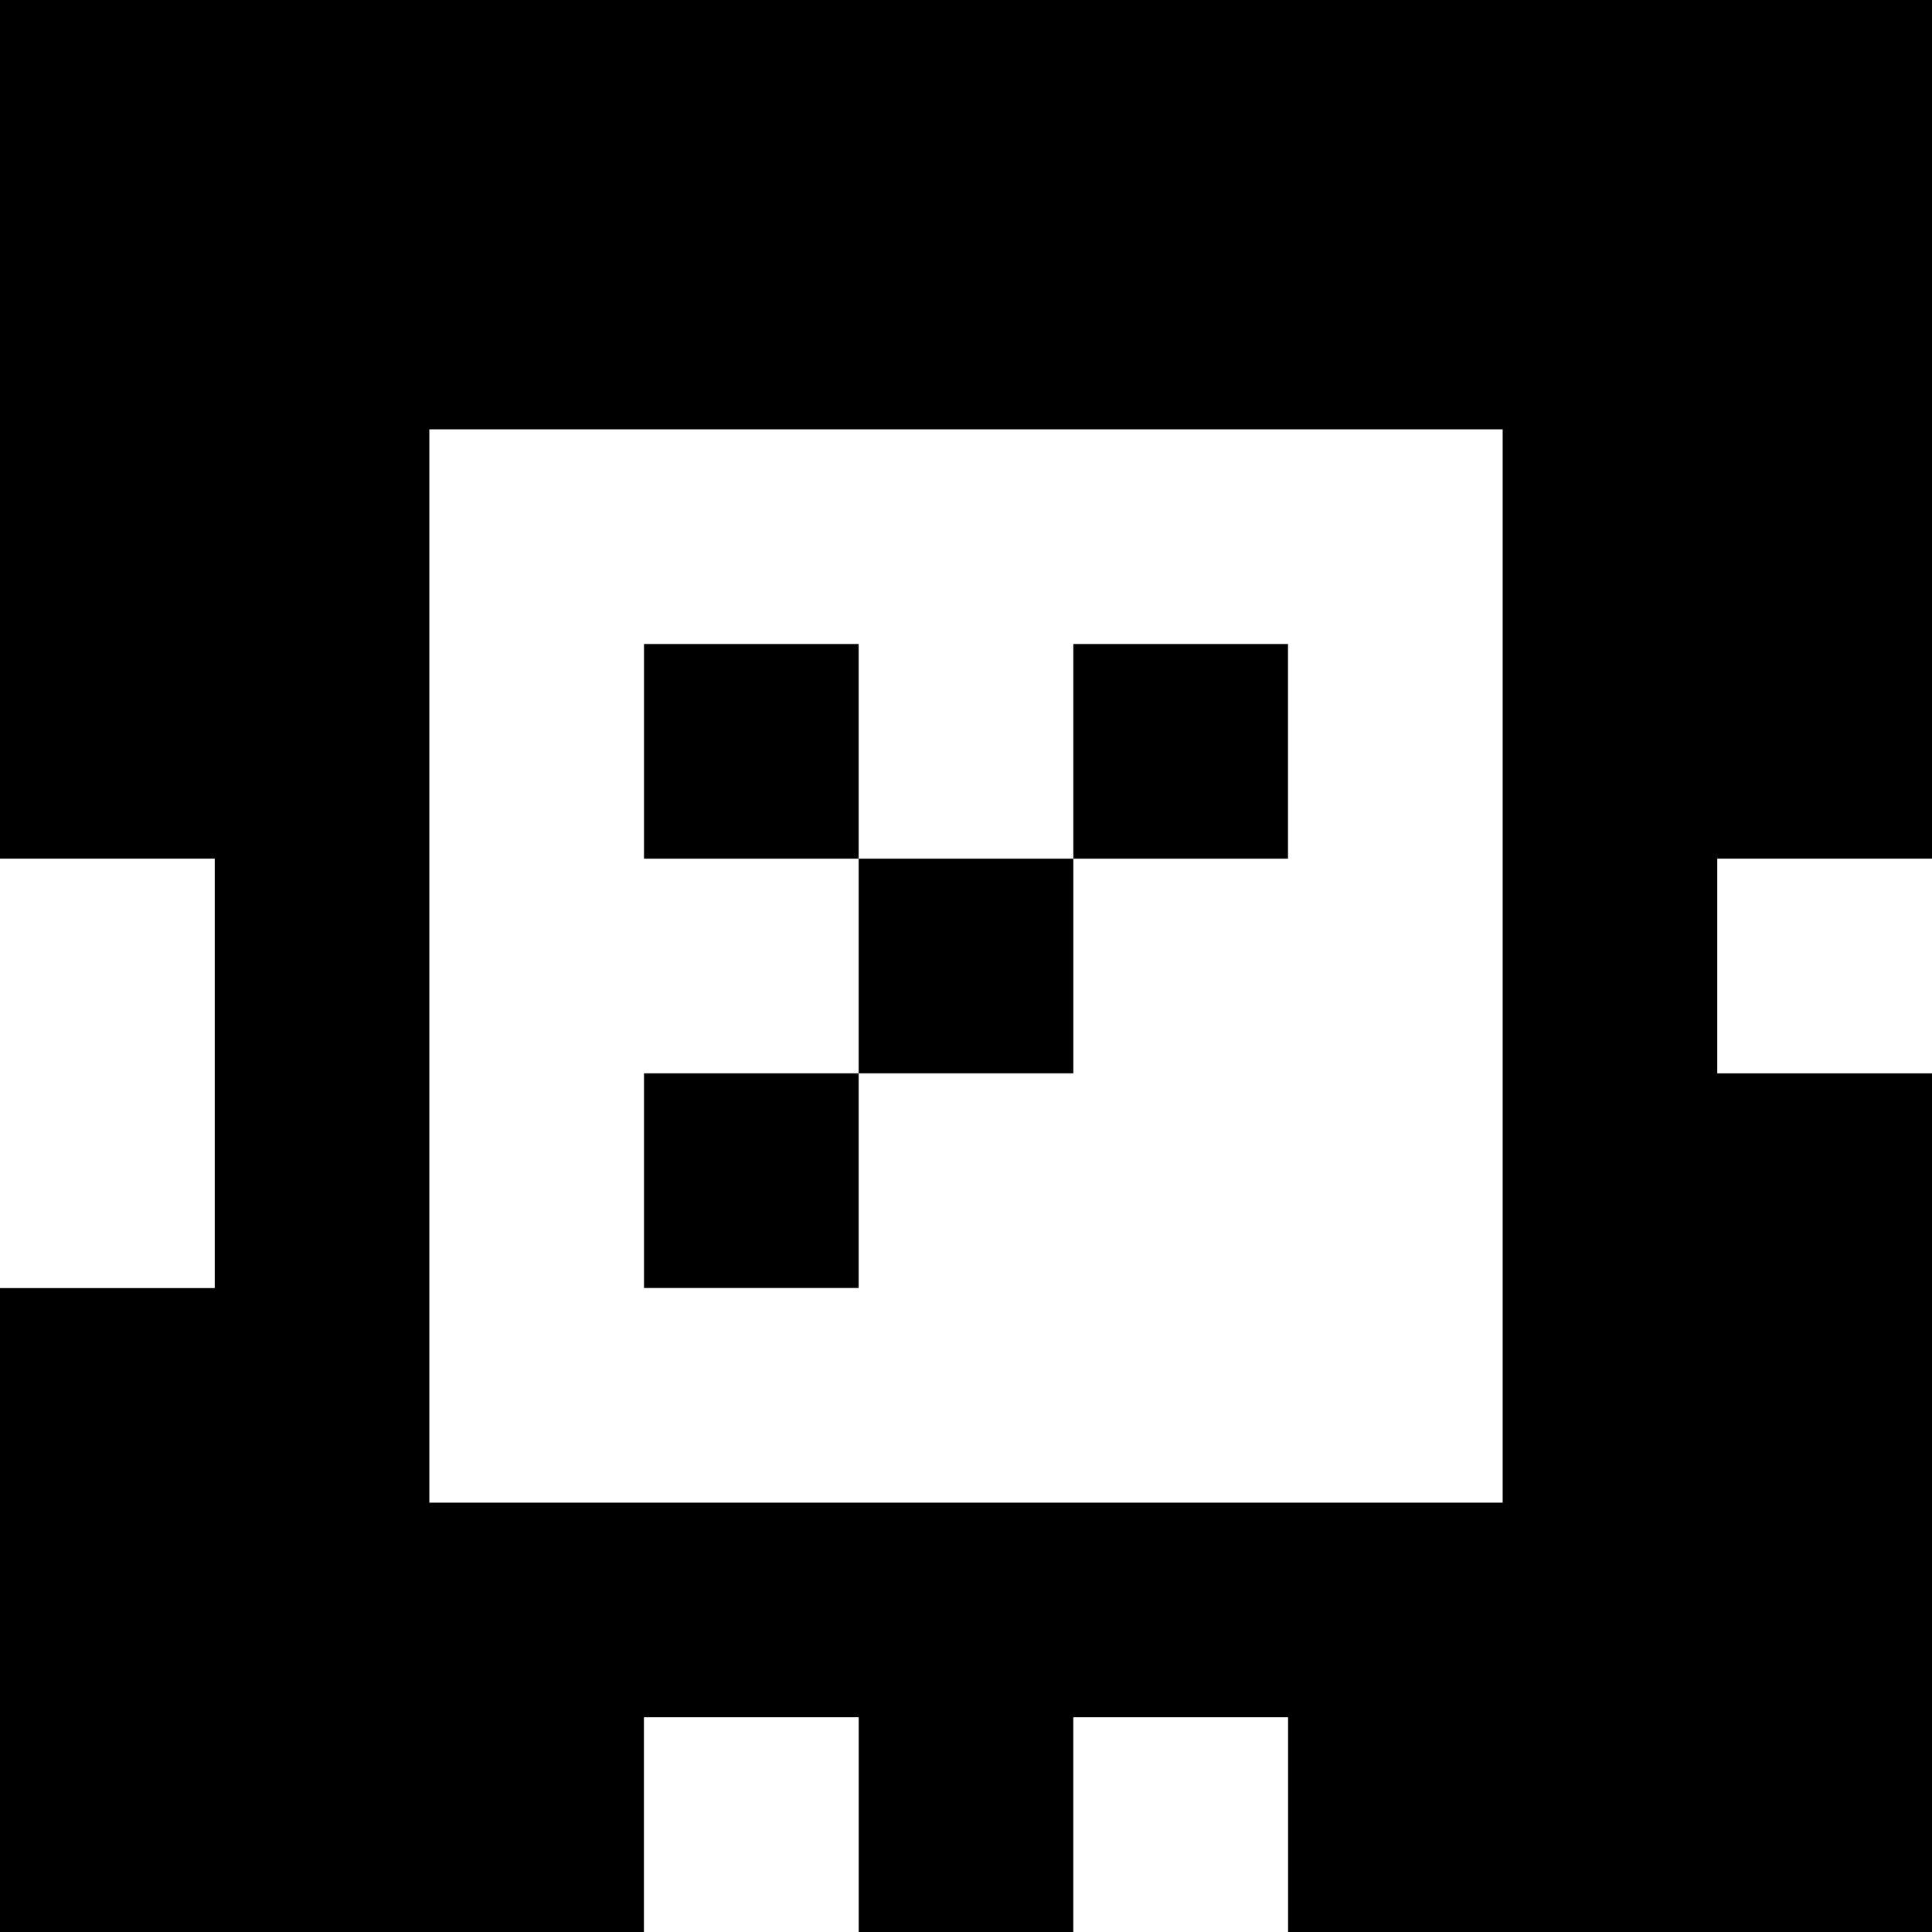<?xml version="1.0" standalone="yes"?>
<svg xmlns="http://www.w3.org/2000/svg" width="90" height="90">
<rect width="100%" height="100%" fill="#808080" stroke="none"/>
<path style="fill:#000000; stroke:none;" d="M0 0L0 40L10 40L10 60L0 60L0 90L30 90L30 80L40 80L40 90L50 90L50 80L60 80L60 90L90 90L90 50L80 50L80 40L90 40L90 0L0 0z"/>
<path style="fill:#ffffff; stroke:none;" d="M20 20L20 70L70 70L70 20L20 20z"/>
<path style="fill:#000000; stroke:none;" d="M30 30L30 40L40 40L40 50L30 50L30 60L40 60L40 50L50 50L50 40L60 40L60 30L50 30L50 40L40 40L40 30L30 30z"/>
<path style="fill:#ffffff; stroke:none;" d="M0 40L0 60L10 60L10 40L0 40M80 40L80 50L90 50L90 40L80 40M30 80L30 90L40 90L40 80L30 80M50 80L50 90L60 90L60 80L50 80z"/>
</svg>

